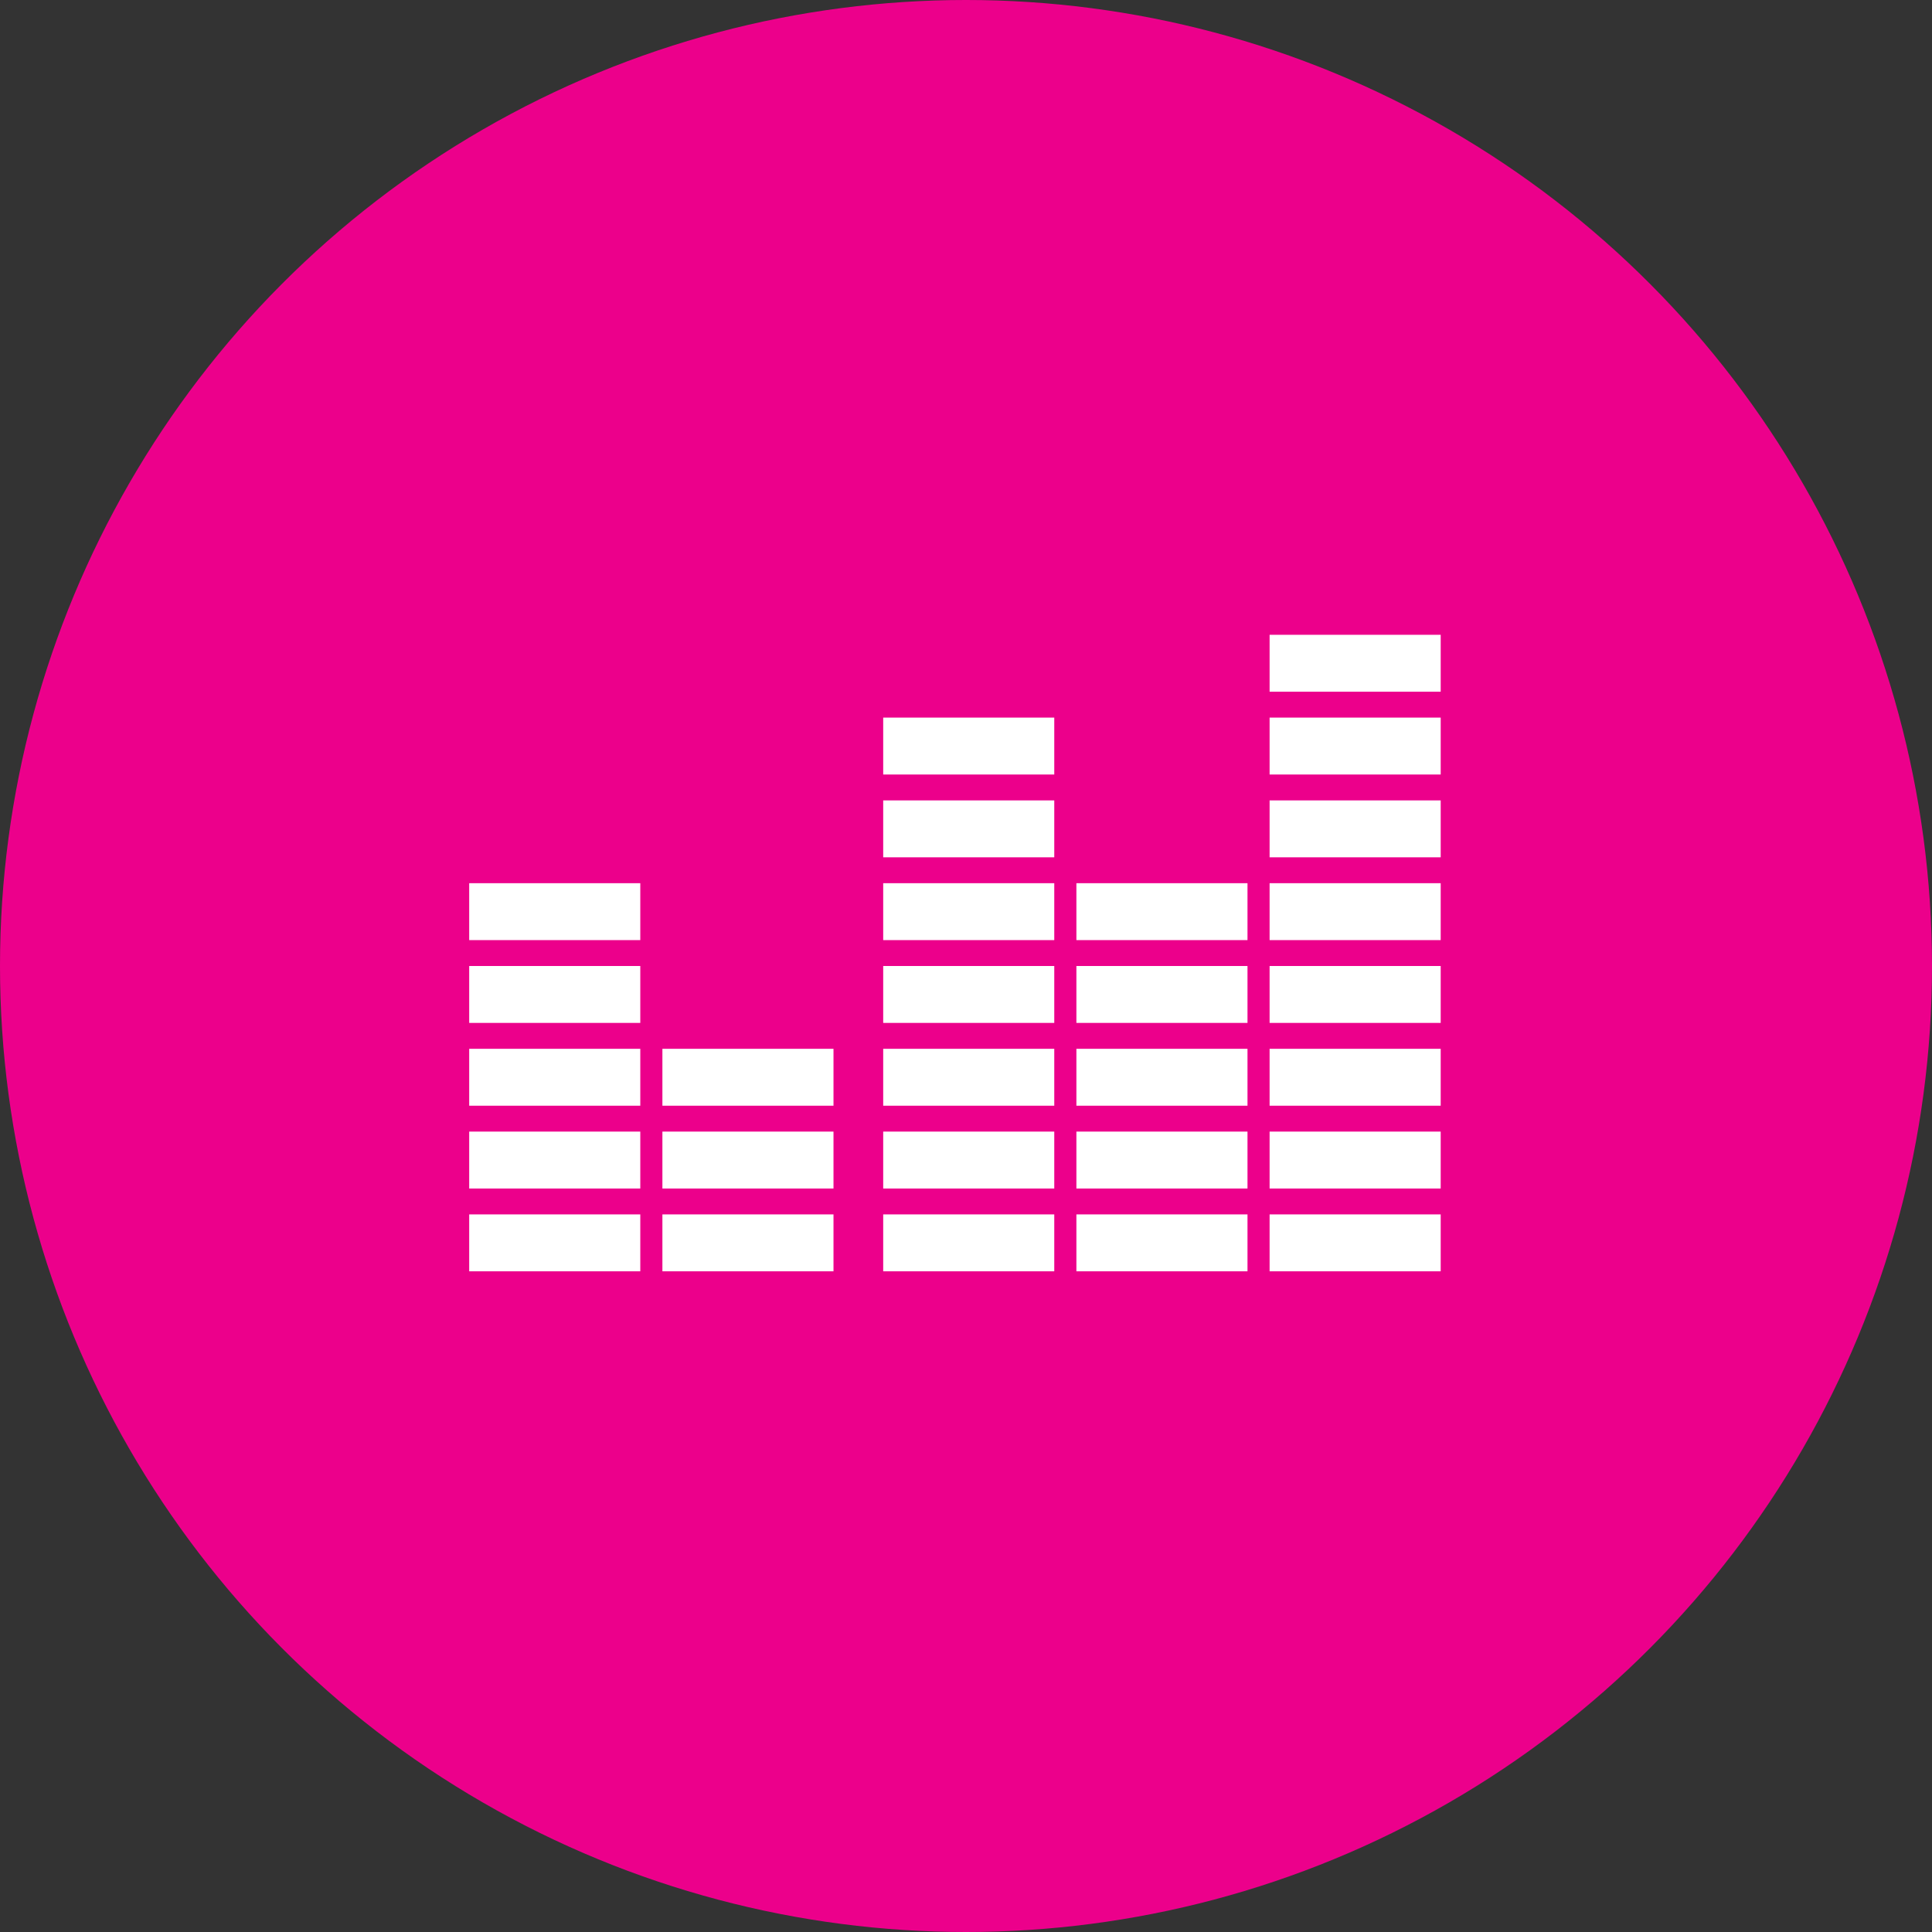 <?xml version="1.0" encoding="UTF-8"?>
<svg width="70px" height="70px" viewBox="0 0 70 70" version="1.1" xmlns="http://www.w3.org/2000/svg" xmlns:xlink="http://www.w3.org/1999/xlink">
    <rect x="0" y="0" width="70" height="70" fill="#333333" stroke="none"/>
    <!-- Generator: Sketch 46.2 (44496) - http://www.bohemiancoding.com/sketch -->
    <title>Deezer</title>
    <desc>Created with Sketch.</desc>
    <defs></defs>
    <g id="Icons" stroke="none" stroke-width="1" fill="none" fill-rule="evenodd">
        <g transform="translate(-1059, -508)" id="Icon-Set">
            <g transform="translate(69, 66)">
                <g id="Deezer" transform="translate(990, 442)">
                    <circle id="Oval-1-Copy-48" fill="#EC008B" cx="35" cy="35" r="35"></circle>
                    <g id="Group-26" transform="translate(17, 23)" fill="#FFFFFF">
                        <polygon id="Fill-101" points="0 23.062 6.199 23.062 6.199 21 0 21"></polygon>
                        <polygon id="Fill-102" points="0 20.062 6.199 20.062 6.199 18 0 18"></polygon>
                        <polygon id="Fill-103" points="0 17.062 6.199 17.062 6.199 15 0 15"></polygon>
                        <polygon id="Fill-104" points="0 14.062 6.199 14.062 6.199 12 0 12"></polygon>
                        <polygon id="Fill-105" points="0 11.062 6.199 11.062 6.199 9 0 9"></polygon>
                        <polygon id="Fill-106" points="7 23.062 13.199 23.062 13.199 21 7 21"></polygon>
                        <polygon id="Fill-107" points="7 20.062 13.199 20.062 13.199 18 7 18"></polygon>
                        <polygon id="Fill-108" points="7 17.062 13.199 17.062 13.199 15 7 15"></polygon>
                        <polygon id="Fill-109" points="15 23.062 21.198 23.062 21.198 21 15 21"></polygon>
                        <polygon id="Fill-110" points="15 20.062 21.198 20.062 21.198 18 15 18"></polygon>
                        <polygon id="Fill-111" points="15 17.062 21.198 17.062 21.198 15 15 15"></polygon>
                        <polygon id="Fill-112" points="15 14.062 21.198 14.062 21.198 12 15 12"></polygon>
                        <polygon id="Fill-113" points="15 11.062 21.198 11.062 21.198 9 15 9"></polygon>
                        <polygon id="Fill-114" points="15 8.062 21.198 8.062 21.198 6 15 6"></polygon>
                        <polygon id="Fill-115" points="15 5.062 21.198 5.062 21.198 3 15 3"></polygon>
                        <polygon id="Fill-116" points="22 23.062 28.199 23.062 28.199 21 22 21"></polygon>
                        <polygon id="Fill-117" points="22 20.062 28.199 20.062 28.199 18 22 18"></polygon>
                        <polygon id="Fill-118" points="22 17.062 28.199 17.062 28.199 15 22 15"></polygon>
                        <polygon id="Fill-119" points="22 14.062 28.199 14.062 28.199 12 22 12"></polygon>
                        <polygon id="Fill-120" points="22 11.062 28.199 11.062 28.199 9 22 9"></polygon>
                        <polygon id="Fill-121" points="29 23.062 35.199 23.062 35.199 21 29 21"></polygon>
                        <polygon id="Fill-122" points="29 20.062 35.199 20.062 35.199 18 29 18"></polygon>
                        <polygon id="Fill-123" points="29 17.062 35.199 17.062 35.199 15 29 15"></polygon>
                        <polygon id="Fill-124" points="29 14.062 35.199 14.062 35.199 12 29 12"></polygon>
                        <polygon id="Fill-125" points="29 11.062 35.199 11.062 35.199 9 29 9"></polygon>
                        <polygon id="Fill-126" points="29 8.062 35.199 8.062 35.199 6 29 6"></polygon>
                        <polygon id="Fill-127" points="29 5.062 35.199 5.062 35.199 3 29 3"></polygon>
                        <polygon id="Fill-128" points="29 2.062 35.199 2.062 35.199 0 29 0"></polygon>
                    </g>
                </g>
            </g>
        </g>
    </g>
</svg>
